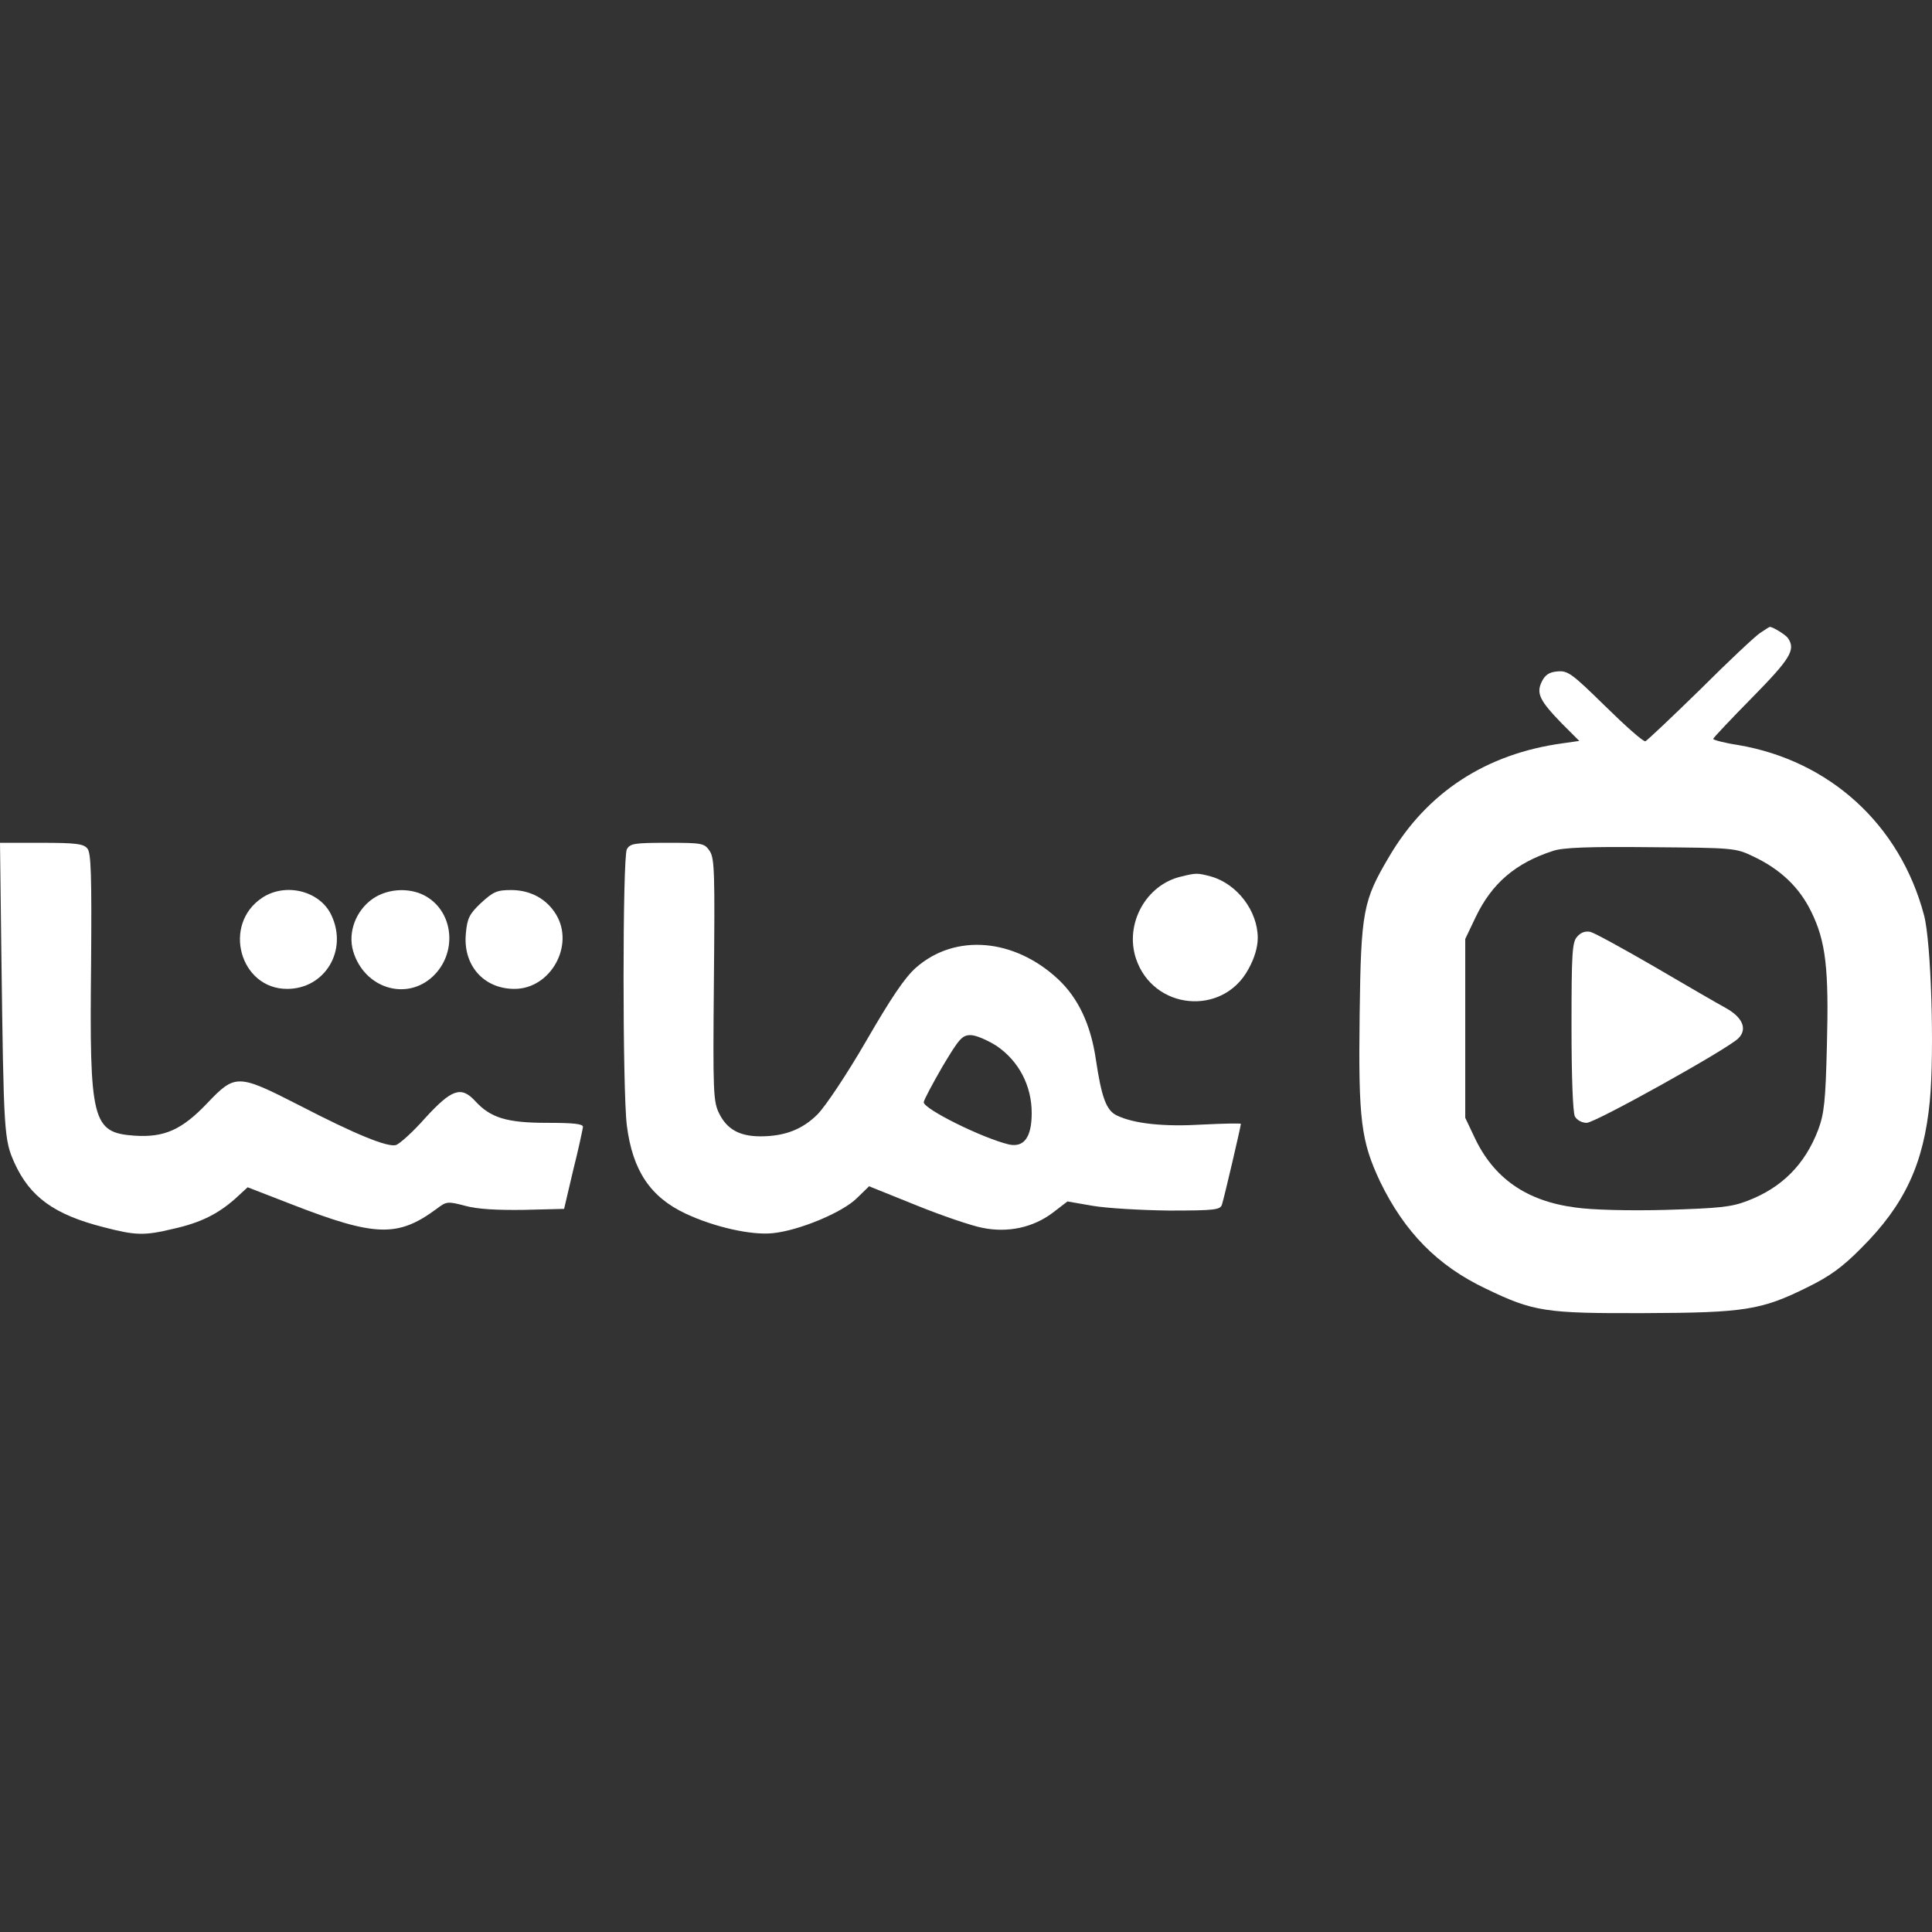 <svg width="256" height="256" viewBox="0 0 256 256" fill="none" xmlns="http://www.w3.org/2000/svg">
<rect x="0" y="0" width="256" height="256" fill="#333333" stroke="none"/>
<path d="M233.223 83.871C232.598 84.273 229.021 87.626 225.311 91.337C221.556 95.003 218.247 98.132 218.024 98.221C217.756 98.311 215.386 96.21 212.704 93.572C208.278 89.236 207.742 88.833 206.356 88.967C205.283 89.057 204.747 89.415 204.3 90.309C203.54 91.873 203.987 92.812 206.982 95.897L209.262 98.177L207.071 98.49C196.923 99.875 189.1 104.972 184.093 113.466C180.606 119.367 180.338 120.663 180.159 134.477C179.98 148.424 180.338 151.196 182.886 156.605C186.105 163.222 190.441 167.692 196.834 170.732C203.227 173.817 204.747 174.04 217.845 173.995C231.212 173.951 233.402 173.593 239.527 170.553C242.433 169.123 244.131 167.916 246.679 165.323C252.402 159.601 254.905 154.191 255.71 145.921C256.336 139.305 255.889 124.82 254.95 121.289C251.776 109.263 242.433 100.769 230.273 98.713C228.485 98.445 227.009 98.043 227.009 97.908C227.009 97.774 229.334 95.316 232.15 92.454C237.202 87.313 237.962 86.106 236.934 84.586C236.666 84.139 234.922 83.067 234.52 83.067C234.43 83.067 233.894 83.424 233.223 83.871ZM232.374 113.51C235.95 115.209 238.409 117.578 239.974 120.752C241.941 124.731 242.343 128.352 242.075 138.5C241.896 145.921 241.717 147.575 240.913 149.721C239.169 154.281 236.129 157.365 231.569 159.109C229.379 159.958 227.814 160.092 220.751 160.316C215.833 160.45 210.916 160.316 208.77 160.003C202.243 159.154 197.907 156.114 195.359 150.66L194.152 148.111V136.265V124.418L195.538 121.512C197.683 117.042 200.813 114.36 205.775 112.75C207.071 112.303 210.514 112.169 218.739 112.258C229.781 112.348 229.96 112.348 232.374 113.51Z" fill="white"/>
<path d="M208.993 124.105C208.323 124.82 208.234 126.206 208.234 135.997C208.234 142.747 208.412 147.396 208.681 147.933C208.949 148.424 209.619 148.782 210.245 148.782C211.363 148.782 228.798 139.081 230.318 137.606C231.569 136.399 230.943 134.834 228.708 133.583C227.635 133.001 223.388 130.543 219.276 128.129C215.118 125.715 211.273 123.613 210.737 123.479C210.111 123.345 209.485 123.524 208.993 124.105Z" fill="white"/>
<path d="M0.179 126.296C0.492 150.391 0.536 150.973 1.922 154.102C3.979 158.617 7.197 160.942 13.68 162.596C17.971 163.713 19.089 163.758 22.978 162.819C26.599 162.015 28.879 160.852 31.159 158.841L32.813 157.321L38.58 159.556C49.711 163.892 52.707 163.982 57.848 160.182C59.144 159.198 59.278 159.153 61.648 159.779C63.257 160.226 65.85 160.361 69.381 160.316L74.746 160.182L75.953 155.041C76.668 152.224 77.205 149.631 77.249 149.319C77.249 148.916 75.998 148.782 72.466 148.782C67.146 148.782 65 148.111 62.989 145.921C61.111 143.865 59.859 144.312 56.372 148.111C54.718 149.989 52.93 151.598 52.438 151.733C51.276 152.001 47.163 150.347 39.563 146.413C31.517 142.3 31.159 142.3 27.493 146.144C24.096 149.721 21.771 150.749 17.792 150.481C12.204 150.078 11.847 148.559 12.07 127.726C12.16 115.88 12.07 113.018 11.579 112.437C11.087 111.811 10.059 111.677 5.499 111.677H0L0.179 126.296Z" fill="white"/>
<path d="M83.061 112.527C82.48 113.644 82.48 144.58 83.061 149.14C83.821 155.13 86.19 158.617 90.84 160.808C94.639 162.596 99.602 163.713 102.418 163.4C105.905 163.043 111.582 160.673 113.505 158.796L115.159 157.187L121.373 159.69C124.77 161.076 128.749 162.417 130.135 162.685C133.577 163.4 136.93 162.64 139.523 160.673L141.445 159.198L144.798 159.779C146.631 160.092 151.146 160.361 154.901 160.405C160.981 160.405 161.696 160.316 161.92 159.601C162.233 158.617 164.423 149.229 164.423 148.916C164.423 148.827 162.143 148.871 159.416 149.006C154.275 149.319 150.297 148.916 147.972 147.799C146.586 147.128 145.96 145.429 145.2 140.333C144.53 135.773 142.876 132.241 140.193 129.738C134.382 124.329 126.558 123.658 121.373 128.218C119.897 129.514 118.065 132.241 114.756 137.964C112.164 142.434 109.347 146.636 108.319 147.664C106.307 149.676 103.938 150.57 100.764 150.57C97.992 150.57 96.338 149.631 95.31 147.575C94.505 145.966 94.461 144.848 94.595 129.872C94.729 115.745 94.684 113.778 94.058 112.795C93.343 111.722 93.12 111.677 88.425 111.677C84.044 111.677 83.508 111.767 83.061 112.527ZM132.057 138.589C135.008 140.601 136.706 143.865 136.706 147.486C136.706 150.704 135.678 152.09 133.666 151.643C130.135 150.794 122.401 146.949 122.401 146.055C122.401 145.787 123.519 143.686 124.86 141.361C127.095 137.606 127.497 137.159 128.615 137.159C129.33 137.159 130.85 137.829 132.057 138.589Z" fill="white"/>
<path d="M156.51 116.148C151.861 117.221 149 122.406 150.52 127.011C152.8 133.851 162.009 134.7 165.407 128.441C166.211 127.011 166.658 125.536 166.658 124.284C166.658 120.708 163.931 117.131 160.489 116.148C158.656 115.656 158.522 115.656 156.51 116.148Z" fill="white"/>
<path d="M34.735 118.964C29.416 122.496 31.785 131.034 38.044 131.034C43.05 131.034 46.135 125.938 43.9 121.244C42.38 118.025 37.82 116.908 34.735 118.964Z" fill="white"/>
<path d="M49.443 119.054C47.163 120.618 46.046 123.524 46.806 126.072C48.281 130.945 53.824 132.688 57.356 129.38C60.575 126.34 60.172 121.021 56.551 118.83C54.495 117.578 51.5 117.668 49.443 119.054Z" fill="white"/>
<path d="M63.749 119.635C62.184 121.11 61.916 121.691 61.737 123.613C61.29 127.86 64.062 131.034 68.174 131.034C72.958 131.034 76.177 125.267 73.673 121.155C72.421 119.098 70.275 117.936 67.727 117.936C65.85 117.936 65.358 118.159 63.749 119.635Z" fill="white"/>
</svg>
